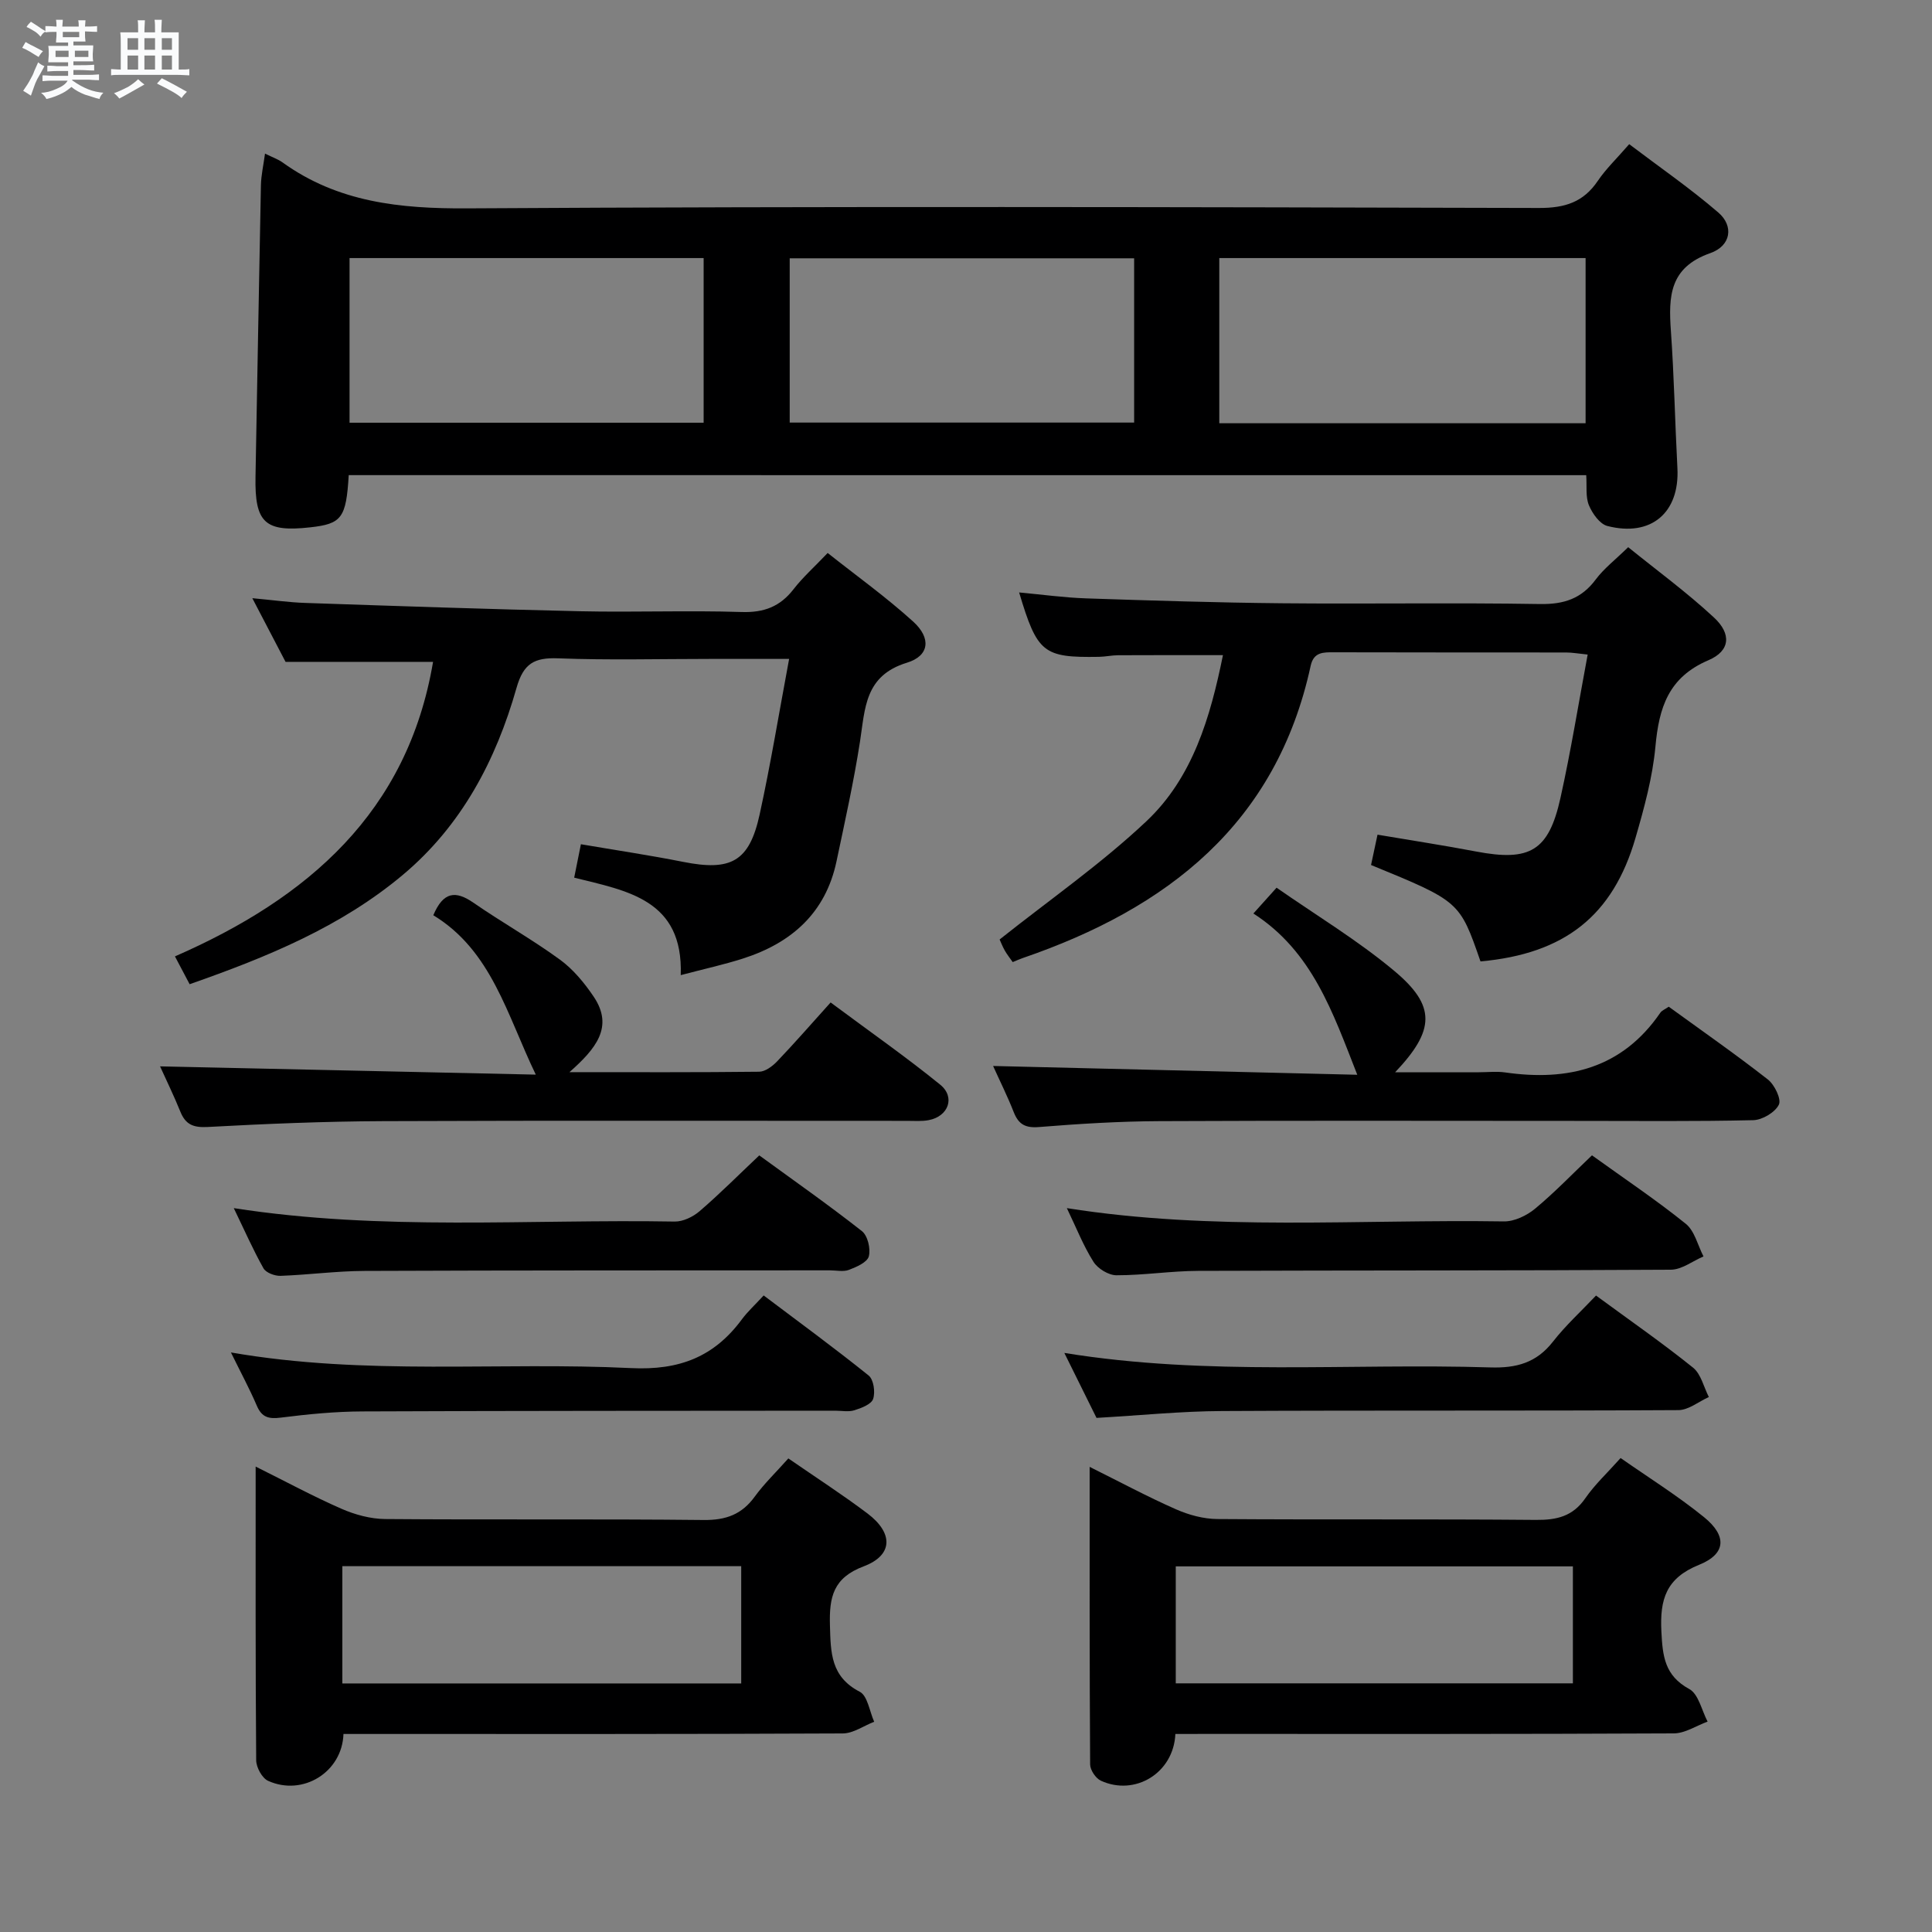 <svg enable-background="new 0 0 400 400" viewBox="0 0 400 400" xmlns="http://www.w3.org/2000/svg"><rect x="0" y="0" width="400" height="400" fill="#808080" stroke="none"/><path d="m6.8 9.5c.6.3 1.3.7 2.1 1.1-.4.4-.7.8-.9 1.2-.7-.4-1.3-.8-1.8-1.1s-1.1-.6-1.6-.8c.2-.4.5-.8.7-1.2.4.2.8.5 1.5.8zm.9 6.9c-.3.6-.5 1.1-.7 1.7s-.4 1.1-.6 1.7c-.6-.4-1.1-.7-1.6-1 .7-1 1.2-1.8 1.5-2.4.3-.5.6-1.1.8-1.7.3-.6.5-1.2.8-1.8.3.3.8.6 1.3.8-.7 1.3-1.2 2.2-1.5 2.7zm.1-11c.4.3 1 .7 1.7 1.1-.5.2-.8.6-1.1 1.1-.5-.6-1-1-1.4-1.2s-.9-.6-1.5-.8c.2-.4.5-.7.9-1.1.5.3.9.6 1.4.9zm10.5 13.1c1 .4 2 .6 3.1.7-.4.4-.7.8-.8 1.3-.9-.2-1.9-.6-3-.9-1-.4-2-.9-2.8-1.6-.5.4-1.1.9-1.9 1.3s-1.9.9-3.3 1.2c-.1-.3-.5-.8-1.1-1.3 1 0 2.1-.3 3.2-.8 1.2-.5 1.9-1 2.3-1.7h-3.2c-.4 0-1 0-2 .1v-1.2c1 0 1.7.1 2 .1h3.3v-1h-2.3c-.2 0-.9 0-2 .1v-1.2c1.2 0 1.9.1 2 .1h2.3v-.8h-4.1c0-.7.1-1.2.1-1.6 0-.5 0-1.1-.1-1.8h4.1v-.7h-2.5c0-.6.1-1.1.1-1.6v-.6h-.5c-.4 0-1 0-1.8.1v-1.3c1.2 0 1.9.1 2.1.1h.2c0-.3 0-.8-.1-1.4h1.4c0 .6-.1 1-.1 1.4h3.4c0-.4 0-.8-.1-1.3h1.5c0 .4-.1.9-.1 1.3.7 0 1.5 0 2.5-.1v1.2c-1 0-1.8-.1-2.5-.1v.6c0 .3 0 .8.1 1.5h-2.5v.8h4.1c0 .7-.1 1.3-.1 1.8s0 1 .1 1.5h-4.1v.8h1.4c.8 0 1.8 0 2.9-.1v1.2c-1 0-1.9-.1-2.8-.1h-1.5v1h3.2c.3 0 1 0 2.1-.1v1.2c-1.1 0-1.8-.1-2.1-.1h-3.4l-.1.1c1.4 1 2.4 1.5 3.4 1.9zm-4.1-6.7v-1.3h-2.7v1.3zm2.2-4.1v-1.1h-3.4v1.1zm1.9 4.1v-1.3h-2.8v1.3z" fill="#fafbfc"/><path d="m37 6.7v2.3 5.4c1 0 1.8 0 2.2-.1v1.3c-.6 0-1.5-.1-2.5-.1h-11.9c-.7 0-1.3 0-1.8.1v-1.3c.5 0 1.1.1 2 .1v-5.2c0-1 0-1.8-.1-2.5h3.7c0-1.3 0-2.1-.1-2.5h1.5c0 .4-.1 1.3-.1 2.5h2.2c0-1.2 0-2.1-.1-2.6h1.5c0 .4-.1 1.3-.1 2.6zm-12.3 13.7c-.3-.4-.7-.8-1.1-1.1 1.1-.4 2.1-.9 2.9-1.3.8-.5 1.5-1 2.1-1.6.4.4.9.8 1.3 1.1-2.5 1.4-4.2 2.4-5.2 2.9zm3.9-10.1v-2.4h-2.2v2.4zm0 4.1v-2.9h-2.2v2.9zm3.5-4.1v-2.4h-2.2v2.4zm0 4.1v-2.9h-2.2v2.9zm.4 2.9 1-1.1c.6.3 1.4.7 2.5 1.3s2 1.1 2.7 1.5c-.4.4-.8.8-1.1 1.3-.8-.8-2.5-1.7-5.1-3zm3.1-7v-2.4h-2.1v2.4zm0 4.1v-2.9h-2.1v2.9z" fill="#fafbfc"/><g fill="#000001"><path d="m72.2 98.37c-.53 8.88-1.45 10.09-7.98 10.81-9.38 1.04-11.5-.95-11.32-10.48.38-20.11.71-40.22 1.12-60.33.04-2.07.52-4.13.85-6.57 1.59.79 2.71 1.17 3.63 1.83 11.48 8.26 24.32 9.59 38.19 9.51 73.99-.44 147.98-.27 221.97-.08 5.34.01 9.18-1.2 12.16-5.63 1.66-2.45 3.85-4.54 6.49-7.58 6.24 4.73 12.62 9.13 18.46 14.16 3.2 2.75 2.67 6.87-1.68 8.4-8.47 2.97-8.65 8.97-8.15 16.1.67 9.45.85 18.94 1.35 28.41.48 9.21-5.42 14.31-14.5 11.98-1.57-.4-3.11-2.58-3.82-4.29-.72-1.73-.4-3.9-.56-6.23-85.41-.01-170.61-.01-256.21-.01zm256.08-10.74c0-11.6 0-22.83 0-34.2-25.49 0-50.67 0-75.84 0v34.2zm-182.6-34.2c-24.69 0-49.05 0-73.31 0v34.09h73.31c0-11.41 0-22.51 0-34.09zm89.13.05c-24.13 0-47.81 0-71.31 0v34.01h71.31c0-11.45 0-22.56 0-34.01z"/><path d="m306.52 199.05c-4.31-12.43-4.31-12.43-22.66-19.96.38-1.8.79-3.69 1.34-6.28 6.83 1.16 13.65 2.2 20.43 3.49 11.12 2.11 15.01-.1 17.45-11.11 2.15-9.69 3.73-19.5 5.63-29.67-1.95-.2-3.21-.43-4.46-.43-16-.02-32 .01-48-.04-2.25-.01-4.26-.09-4.89 2.79-7.1 32.75-29.7 50.25-59.63 60.52-.62.21-1.21.49-2.06.83-.59-.85-1.19-1.59-1.65-2.41-.48-.85-.83-1.78-1.06-2.27 10.36-8.24 21.04-15.66 30.4-24.49 9.6-9.05 13.23-21.53 15.84-34.38-7.55 0-14.64-.02-21.72.02-1.32.01-2.64.31-3.96.33-11.53.19-12.76-.77-16.52-13.33 4.81.44 9.36 1.08 13.94 1.23 13.47.45 26.94.88 40.42 1.01 17.83.17 35.67-.14 53.49.16 4.94.08 8.58-1.11 11.54-5.1 1.67-2.24 3.97-4 6.71-6.67 5.86 4.75 12.13 9.33 17.77 14.57 3.64 3.38 3.37 6.9-1.15 8.83-8.3 3.54-10.24 9.82-10.98 17.86-.59 6.39-2.33 12.74-4.13 18.94-4.67 16.1-14.67 23.99-32.09 25.56z"/><path d="m89.66 137.03c-10.19 0-20.11 0-30.54 0-1.96-3.75-4.15-7.96-6.88-13.18 4.27.39 7.6.87 10.94.98 18.95.64 37.91 1.3 56.87 1.72 11.16.25 22.34-.2 33.49.16 4.62.15 7.94-1.1 10.74-4.7 1.92-2.48 4.31-4.61 7.08-7.52 5.93 4.7 12.11 9.13 17.7 14.2 3.77 3.42 3.39 7.09-1.3 8.52-8.74 2.68-8.64 9.43-9.7 16.28-1.29 8.33-3.13 16.58-4.87 24.84-2.26 10.7-9.34 16.92-19.38 20.13-3.91 1.25-7.95 2.13-12.87 3.43.54-15.66-11.08-17.44-22.06-20.18.47-2.33.88-4.37 1.39-6.92 7.2 1.23 14.21 2.27 21.16 3.65 9.9 1.97 13.7-.04 15.84-9.79 2.29-10.47 4.02-21.06 6.11-32.23-6.04 0-11.18 0-16.33 0-10.5 0-21.01.28-31.49-.12-4.93-.19-7.18 1.05-8.62 6.12-4.25 14.97-11.36 28.49-23.51 38.69-12.83 10.76-28.05 17.02-44.17 22.66-.94-1.78-1.82-3.46-3.04-5.76 27.52-12.03 48.17-29.82 53.44-60.98z"/><path d="m163.22 301.95c5.77 3.99 11.23 7.51 16.4 11.41 5.38 4.07 5.28 8.64-.79 10.93-6.33 2.38-7.16 6.35-7 12.22.16 5.69.17 10.64 6.17 13.75 1.63.84 2.03 4.08 2.99 6.21-2.17.84-4.33 2.41-6.5 2.42-32.65.16-65.3.11-97.95.11-1.81 0-3.63 0-5.43 0-.25 7.9-8.42 12.96-15.61 9.7-1.24-.56-2.45-2.79-2.46-4.25-.16-19.98-.11-39.96-.11-60.81 6.26 3.11 11.91 6.17 17.78 8.74 2.79 1.22 5.99 2.09 9.01 2.12 21.99.18 43.98-.04 65.96.2 4.62.05 7.92-1.15 10.61-4.88 1.94-2.66 4.36-4.98 6.93-7.87zm-92.34 22.31v24.28h82.58c0-8.3 0-16.2 0-24.28-27.62 0-54.88 0-82.58 0z"/><path d="m243.35 359c-.37 8.12-8.38 12.91-15.42 9.68-1.07-.49-2.22-2.21-2.23-3.37-.13-20.28-.1-40.56-.1-61.61 6.39 3.18 12.05 6.22 17.91 8.8 2.64 1.16 5.67 1.98 8.53 2 21.98.16 43.97-.02 65.95.18 4.33.04 7.64-.73 10.23-4.48 1.97-2.85 4.57-5.26 7.31-8.33 5.76 4.03 11.78 7.79 17.26 12.23 4.8 3.89 4.59 7.62-1.02 9.88-6.84 2.76-8.13 7.15-7.8 13.79.26 5.12.66 9.14 5.78 11.93 1.92 1.05 2.57 4.43 3.79 6.74-2.33.85-4.66 2.43-7 2.44-32.47.16-64.95.11-97.42.11-1.79.01-3.6.01-5.77.01zm.08-34.7v24.22h82.22c0-8.32 0-16.23 0-24.22-27.56 0-54.77 0-82.22 0z"/><path d="m33.14 220.78c25.99.57 51.72 1.14 77.79 1.71-5.98-12.38-9.14-25.66-21.22-33 2.08-4.91 4.62-5.14 8.31-2.59 5.87 4.06 12.13 7.57 17.89 11.77 2.75 2 5.08 4.82 7 7.67 4.23 6.28.44 10.81-5.01 15.64 13.83 0 26.55.06 39.28-.09 1.25-.02 2.73-1.12 3.69-2.12 3.68-3.85 7.18-7.87 11.1-12.22 8.19 6.09 15.65 11.3 22.69 17.02 3.18 2.58 1.7 6.57-2.37 7.34-1.45.28-2.99.15-4.48.15-36.14.01-72.28-.09-108.42.06-12.14.05-24.28.55-36.4 1.21-3.01.16-4.59-.52-5.67-3.22-1.3-3.22-2.83-6.34-4.18-9.33z"/><path d="m205.61 220.7c25.15.61 50.18 1.21 75.4 1.82-5.07-12.9-9.3-25.53-21.51-33.39 1.58-1.76 2.75-3.06 4.8-5.34 8.21 5.72 16.76 10.87 24.33 17.19 8.71 7.27 8.51 12.27.22 21.02h17.32c1.83 0 3.7-.22 5.49.04 13.02 1.87 24.21-.88 32.08-12.35.34-.5 1.04-.76 1.76-1.26 6.9 5.01 13.85 9.85 20.51 15.06 1.4 1.09 2.85 4.1 2.28 5.23-.8 1.6-3.43 3.16-5.31 3.2-11.99.28-23.99.15-35.98.15-28.99 0-57.97-.09-86.96.05-8.31.04-16.63.55-24.91 1.22-2.85.23-4.24-.54-5.25-3.09-1.32-3.36-2.95-6.61-4.27-9.55z"/><path d="m48.4 250.13c30.81 4.79 61.09 2.25 91.28 2.78 1.73.03 3.81-.98 5.17-2.15 4.14-3.56 8-7.44 12.35-11.55 7.19 5.24 14.37 10.27 21.25 15.68 1.2.94 1.84 3.66 1.43 5.22-.32 1.23-2.54 2.2-4.11 2.8-1.16.44-2.63.1-3.96.1-32.11.02-64.22-.01-96.33.12-5.8.02-11.59.81-17.4 1.02-1.19.04-3.01-.64-3.53-1.56-2.17-3.86-3.95-7.92-6.15-12.46z"/><path d="m329.6 239.2c6.84 4.92 13.35 9.28 19.42 14.17 1.84 1.48 2.48 4.46 3.67 6.76-2.25.96-4.5 2.74-6.76 2.75-32.63.2-65.26.12-97.88.24-5.63.02-11.26.92-16.9.91-1.63 0-3.87-1.37-4.76-2.79-2.11-3.34-3.57-7.09-5.51-11.11 30.33 4.8 60.45 2.28 90.49 2.75 2.16.03 4.72-1.2 6.45-2.63 4.08-3.39 7.77-7.24 11.78-11.05z"/><path d="m47.81 280.01c27.98 4.86 55.49 1.9 82.84 3.24 10.02.49 17.21-2.33 22.96-10.11 1.17-1.58 2.66-2.93 4.5-4.93 7.35 5.54 14.68 10.9 21.74 16.58 1.03.83 1.4 3.44.92 4.85-.38 1.11-2.43 1.89-3.88 2.34-1.21.38-2.64.09-3.97.09-32.62.03-65.25.01-97.87.15-5.63.02-11.29.57-16.89 1.28-2.54.32-3.96-.04-5-2.49-1.5-3.5-3.32-6.86-5.35-11z"/><path d="m227.02 293.56c-2.06-4.16-4.19-8.45-6.66-13.45 29.74 4.83 59.02 2.09 88.19 3 5.43.17 9.55-.96 12.96-5.32 2.63-3.37 5.84-6.3 8.93-9.56 7.07 5.19 13.75 9.83 20.08 14.92 1.66 1.33 2.22 4.03 3.28 6.09-2.1.94-4.2 2.7-6.31 2.71-31.5.18-63 .02-94.5.19-8.44.04-16.88.9-25.97 1.42z"/></g></svg>